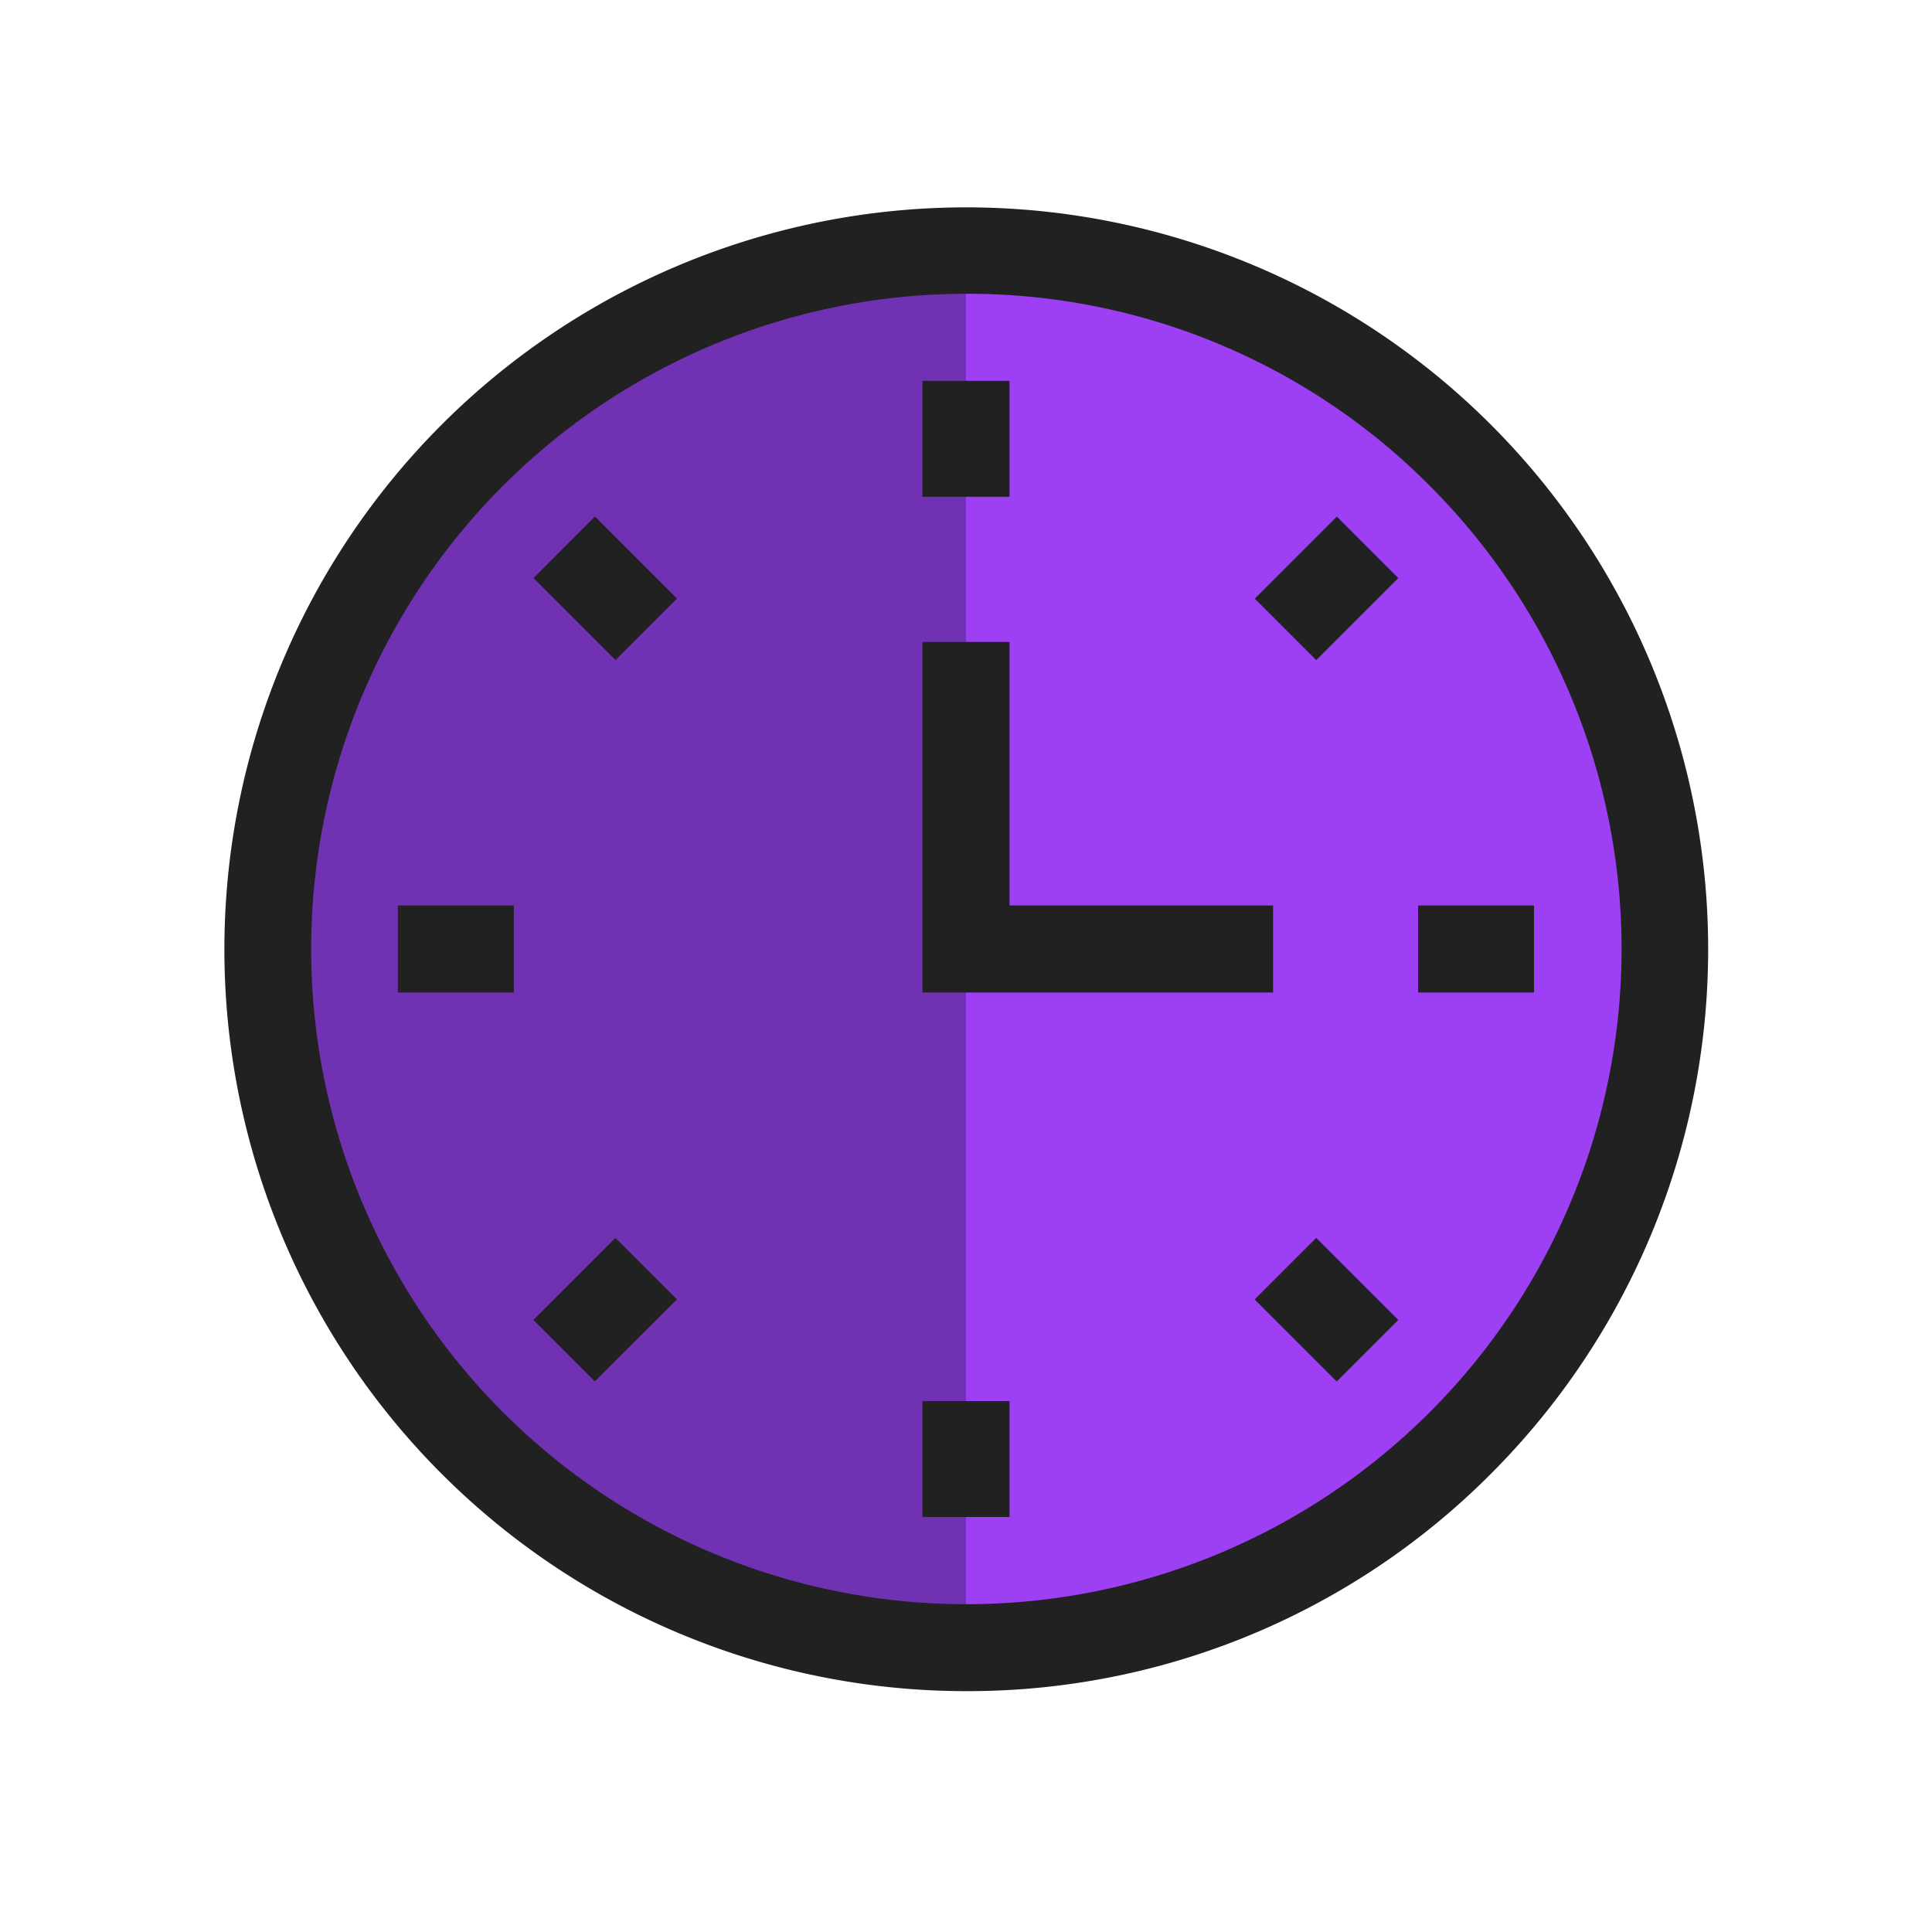 <svg id="Laag_1" data-name="Laag 1" xmlns="http://www.w3.org/2000/svg" viewBox="0 0 150 150"><defs><style>.cls-1{fill:#7032b2;}.cls-2{fill:#9d3ff3;}.cls-3{fill:#212121;}</style></defs><circle class="cls-1" cx="75" cy="73.68" r="53.62"/><path class="cls-2" d="M128.62,73.68A53.62,53.62,0,0,0,75,20.06V127.3A53.62,53.62,0,0,0,128.62,73.68Z"/><path class="cls-3" d="M75,131.3a57.6,57.6,0,1,1,40.75-16.87A57.28,57.28,0,0,1,75,131.3ZM75,22.81a50.87,50.87,0,1,0,36,14.9A50.53,50.53,0,0,0,75,22.81Z"/><path class="cls-3" d="M71.62,29.57h6.76v9H71.62Z"/><path class="cls-3" d="M97.42,46.48l6.37-6.37,4.77,4.77-6.37,6.37Z"/><path class="cls-3" d="M110.1,70.3h9v6.76h-9Z"/><path class="cls-3" d="M97.41,100.89l4.78-4.78,6.37,6.37-4.78,4.78Z"/><path class="cls-3" d="M71.62,108.78h6.76v9H71.62Z"/><path class="cls-3" d="M41.41,102.48l6.37-6.37,4.78,4.77-6.38,6.37Z"/><path class="cls-3" d="M30.89,70.3h9v6.76h-9Z"/><path class="cls-3" d="M41.42,44.88l4.77-4.78,6.37,6.37-4.77,4.78Z"/><path class="cls-3" d="M98.84,77.06H71.62V49.84h6.76V70.3H98.84Z"/></svg>